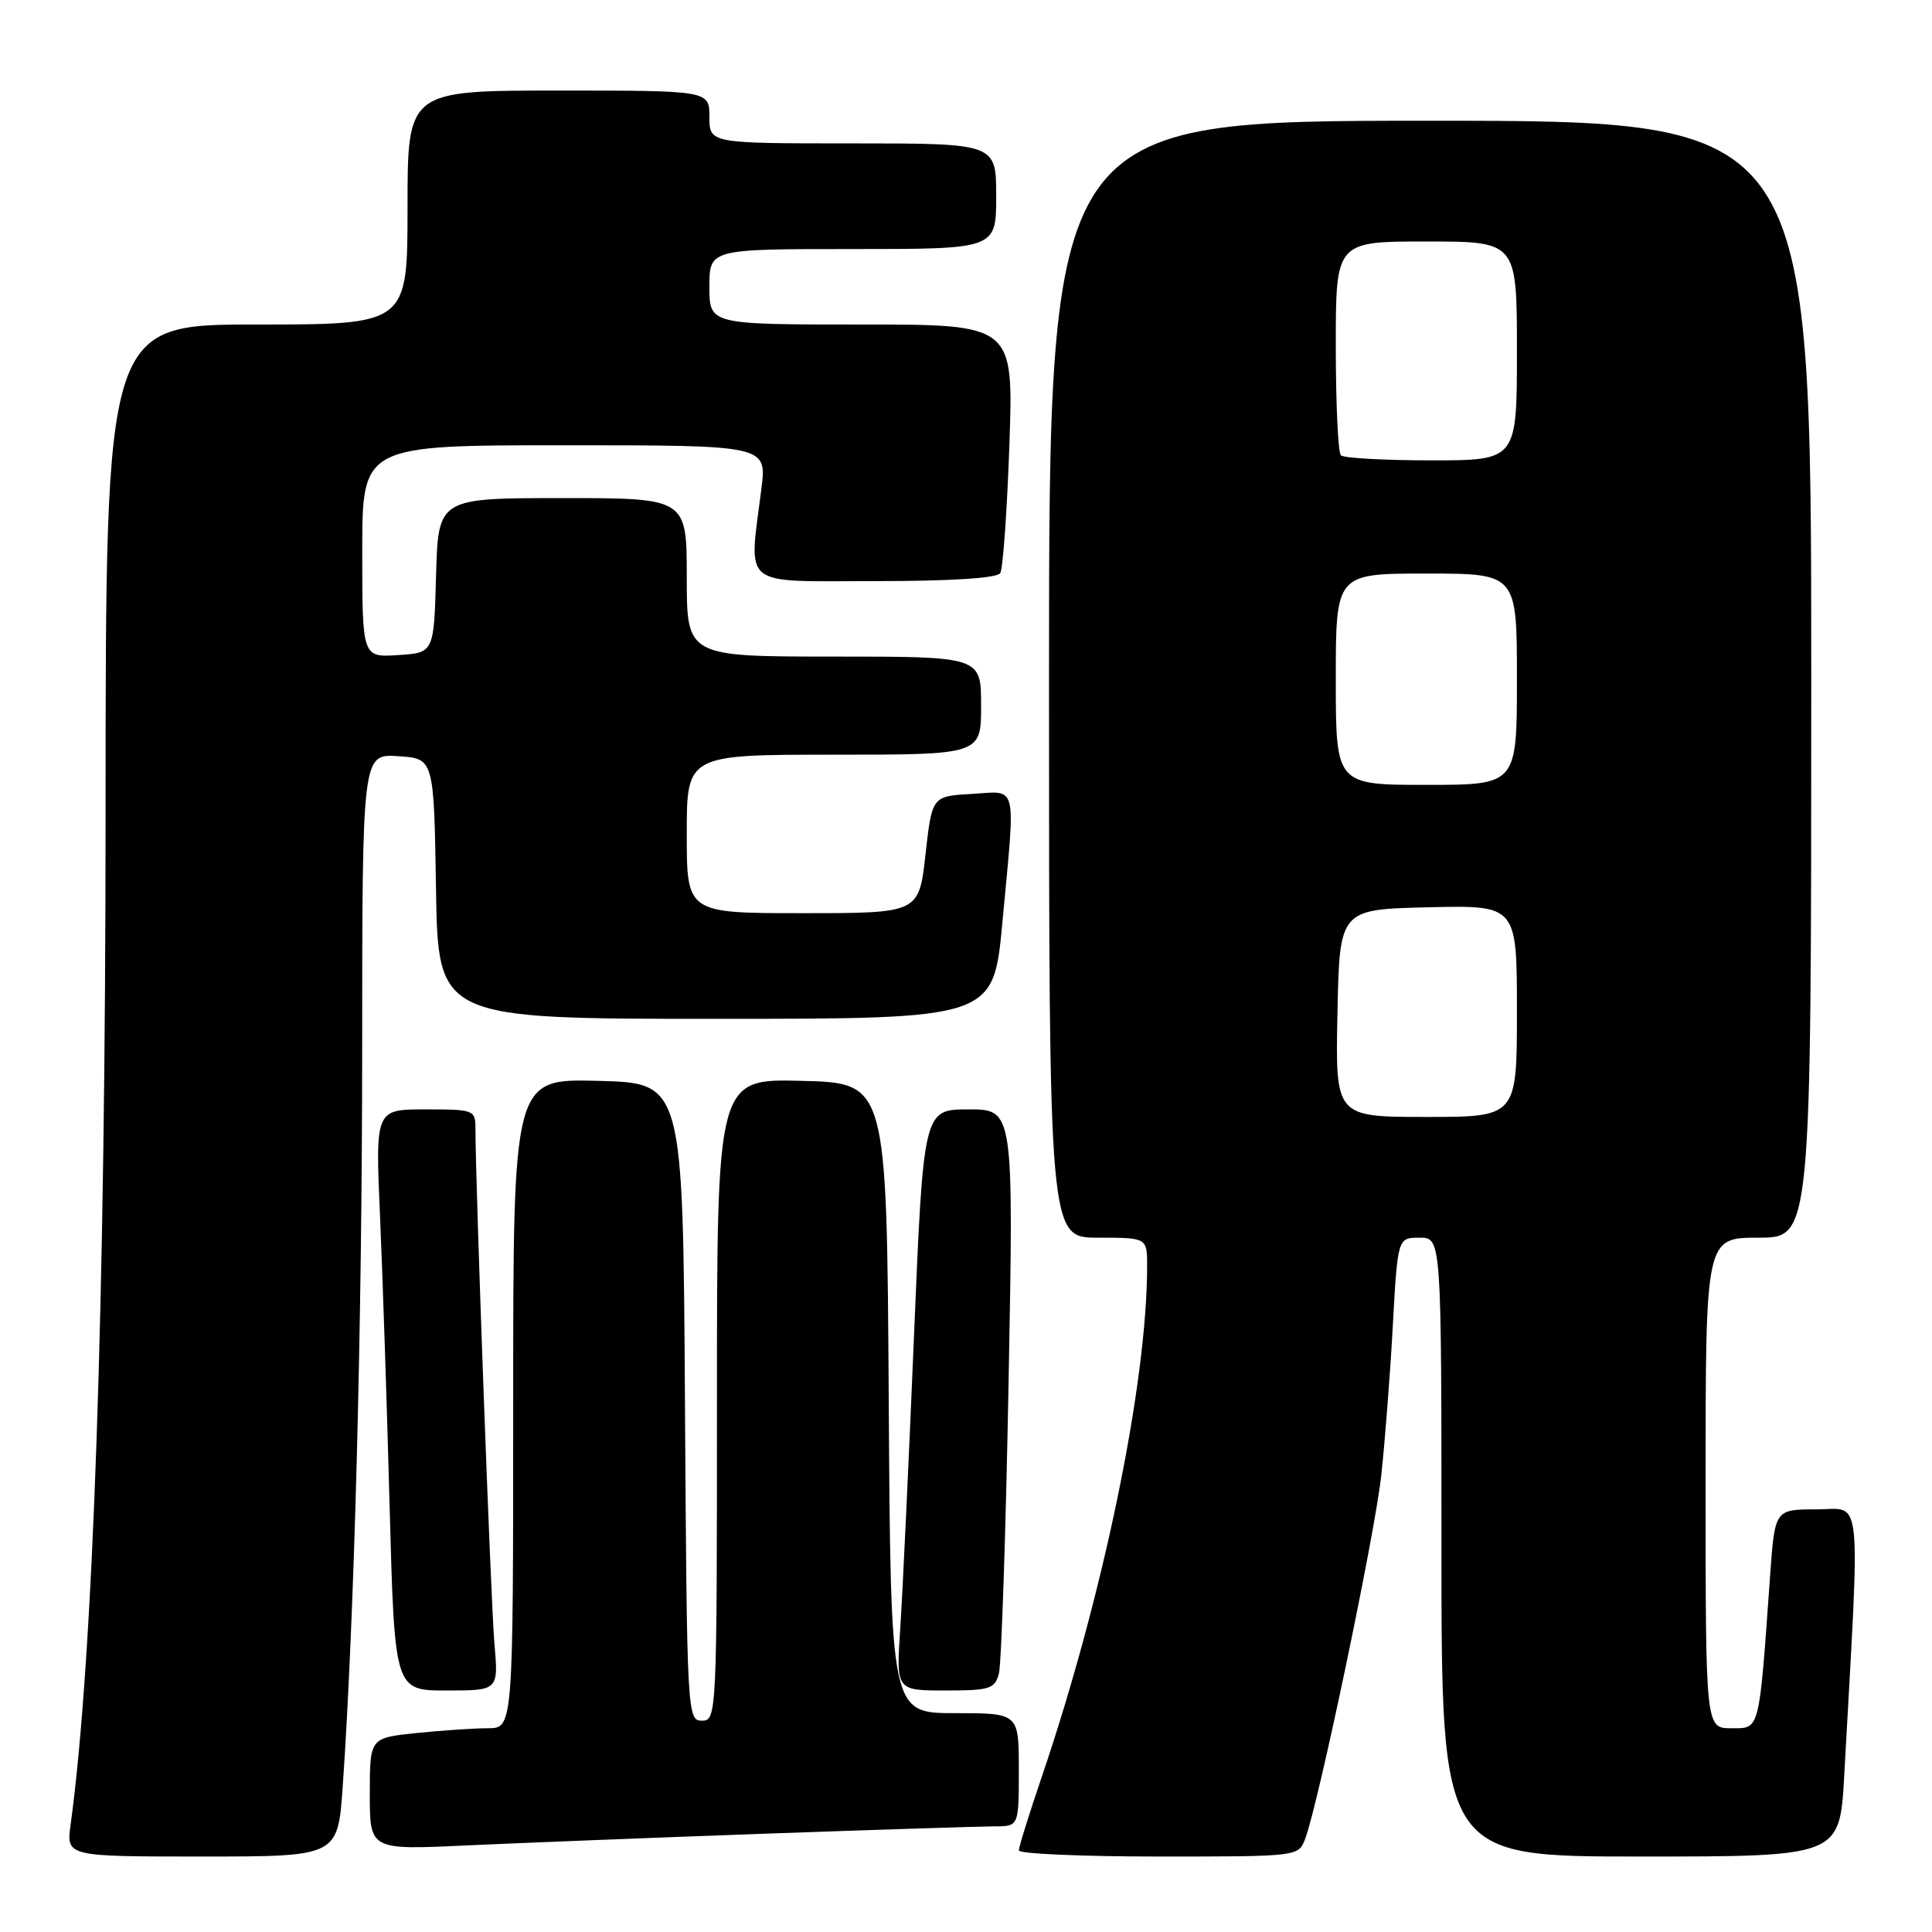 <?xml version="1.0" encoding="UTF-8" standalone="no"?>
<!DOCTYPE svg PUBLIC "-//W3C//DTD SVG 1.1//EN" "http://www.w3.org/Graphics/SVG/1.1/DTD/svg11.dtd" >
<svg xmlns="http://www.w3.org/2000/svg" xmlns:xlink="http://www.w3.org/1999/xlink" version="1.1" viewBox="0 0 256 256">
 <g >
 <path fill="currentColor"
d=" M 45.41 236.75 C 46.95 214.64 47.98 175.66 47.99 139.20 C 48.00 99.89 48.00 99.89 52.75 100.20 C 57.50 100.50 57.50 100.50 57.77 117.75 C 58.05 135.00 58.05 135.00 94.84 135.00 C 131.63 135.00 131.63 135.00 132.82 122.25 C 134.58 103.37 134.93 104.84 128.75 105.20 C 123.50 105.50 123.50 105.50 122.63 113.25 C 121.76 121.00 121.76 121.00 106.38 121.00 C 91.00 121.00 91.00 121.00 91.00 110.50 C 91.00 100.00 91.00 100.00 110.50 100.00 C 130.00 100.00 130.00 100.00 130.00 93.50 C 130.00 87.00 130.00 87.00 110.50 87.00 C 91.00 87.00 91.00 87.00 91.00 76.50 C 91.00 66.00 91.00 66.00 74.53 66.00 C 58.07 66.00 58.07 66.00 57.78 76.25 C 57.50 86.50 57.50 86.50 52.75 86.80 C 48.00 87.11 48.00 87.11 48.00 73.05 C 48.00 59.00 48.00 59.00 74.80 59.00 C 101.61 59.00 101.61 59.00 100.89 64.75 C 99.22 78.07 97.91 77.00 115.94 77.00 C 126.09 77.00 132.12 76.61 132.54 75.94 C 132.90 75.36 133.44 67.71 133.75 58.94 C 134.30 43.00 134.30 43.00 114.15 43.00 C 94.00 43.00 94.00 43.00 94.00 38.00 C 94.00 33.00 94.00 33.00 113.00 33.00 C 132.00 33.00 132.00 33.00 132.00 26.00 C 132.00 19.00 132.00 19.00 113.00 19.00 C 94.00 19.00 94.00 19.00 94.00 15.50 C 94.00 12.00 94.00 12.00 74.00 12.00 C 54.00 12.00 54.00 12.00 54.00 27.50 C 54.00 43.00 54.00 43.00 34.00 43.00 C 14.00 43.00 14.00 43.00 13.99 107.25 C 13.99 172.49 12.35 219.88 9.36 241.75 C 8.77 246.00 8.77 246.00 26.77 246.00 C 44.76 246.00 44.76 246.00 45.41 236.75 Z  M 172.94 243.66 C 174.69 239.06 182.12 203.59 183.01 195.62 C 183.50 191.15 184.20 182.21 184.55 175.75 C 185.20 164.00 185.20 164.00 188.10 164.00 C 191.00 164.00 191.00 164.00 191.00 205.00 C 191.00 246.00 191.00 246.00 217.39 246.00 C 243.78 246.00 243.78 246.00 244.37 235.25 C 246.50 196.76 246.84 200.00 240.70 200.00 C 235.18 200.00 235.18 200.00 234.55 208.75 C 233.06 229.68 233.23 229.00 229.40 229.00 C 226.00 229.00 226.00 229.00 226.00 196.50 C 226.00 164.00 226.00 164.00 233.00 164.00 C 240.00 164.00 240.00 164.00 240.00 90.00 C 240.00 16.00 240.00 16.00 189.50 16.00 C 139.00 16.00 139.00 16.00 139.00 90.00 C 139.00 164.00 139.00 164.00 145.50 164.00 C 152.00 164.00 152.00 164.00 152.00 167.76 C 152.00 183.31 146.21 211.38 138.04 235.44 C 136.37 240.35 135.00 244.74 135.00 245.19 C 135.00 245.63 143.34 246.00 153.52 246.00 C 172.03 246.00 172.05 246.00 172.94 243.66 Z  M 101.50 242.97 C 116.35 242.44 129.96 242.01 131.75 242.00 C 135.00 242.00 135.00 242.00 135.00 234.50 C 135.00 227.00 135.00 227.00 126.51 227.00 C 118.02 227.00 118.02 227.00 117.76 185.25 C 117.50 143.50 117.50 143.50 106.25 143.22 C 95.00 142.93 95.00 142.93 95.00 185.47 C 95.00 227.26 94.97 228.00 93.01 228.00 C 91.06 228.00 91.02 227.17 90.76 185.75 C 90.50 143.50 90.50 143.50 79.25 143.22 C 68.00 142.93 68.00 142.93 68.00 185.97 C 68.00 229.00 68.00 229.00 64.65 229.00 C 62.80 229.00 58.53 229.29 55.15 229.64 C 49.00 230.28 49.00 230.28 49.00 237.71 C 49.00 245.13 49.00 245.13 61.75 244.53 C 68.76 244.21 86.65 243.50 101.50 242.97 Z  M 65.51 217.75 C 65.04 212.38 63.00 156.90 63.00 149.57 C 63.00 147.07 62.82 147.00 56.37 147.00 C 49.73 147.00 49.73 147.00 50.36 161.25 C 50.70 169.09 51.28 186.41 51.63 199.75 C 52.29 224.00 52.29 224.00 59.17 224.00 C 66.06 224.00 66.06 224.00 65.51 217.75 Z  M 132.36 221.75 C 132.69 220.51 133.27 203.19 133.64 183.25 C 134.32 147.00 134.32 147.00 128.34 147.00 C 122.36 147.00 122.36 147.00 121.10 177.25 C 120.41 193.89 119.59 211.21 119.29 215.75 C 118.74 224.00 118.74 224.00 125.25 224.00 C 131.16 224.00 131.82 223.79 132.36 221.75 Z  M 177.22 134.25 C 177.50 120.50 177.50 120.50 189.25 120.22 C 201.00 119.94 201.00 119.94 201.00 133.97 C 201.00 148.00 201.00 148.00 188.97 148.00 C 176.94 148.00 176.94 148.00 177.22 134.25 Z  M 177.00 90.00 C 177.00 76.00 177.00 76.00 189.00 76.00 C 201.00 76.00 201.00 76.00 201.00 90.00 C 201.00 104.00 201.00 104.00 189.00 104.00 C 177.00 104.00 177.00 104.00 177.00 90.00 Z  M 177.67 60.33 C 177.30 59.97 177.00 53.44 177.00 45.83 C 177.00 32.00 177.00 32.00 189.00 32.00 C 201.00 32.00 201.00 32.00 201.00 46.50 C 201.00 61.00 201.00 61.00 189.67 61.00 C 183.43 61.00 178.03 60.70 177.67 60.33 Z "/>
</g>
</svg>